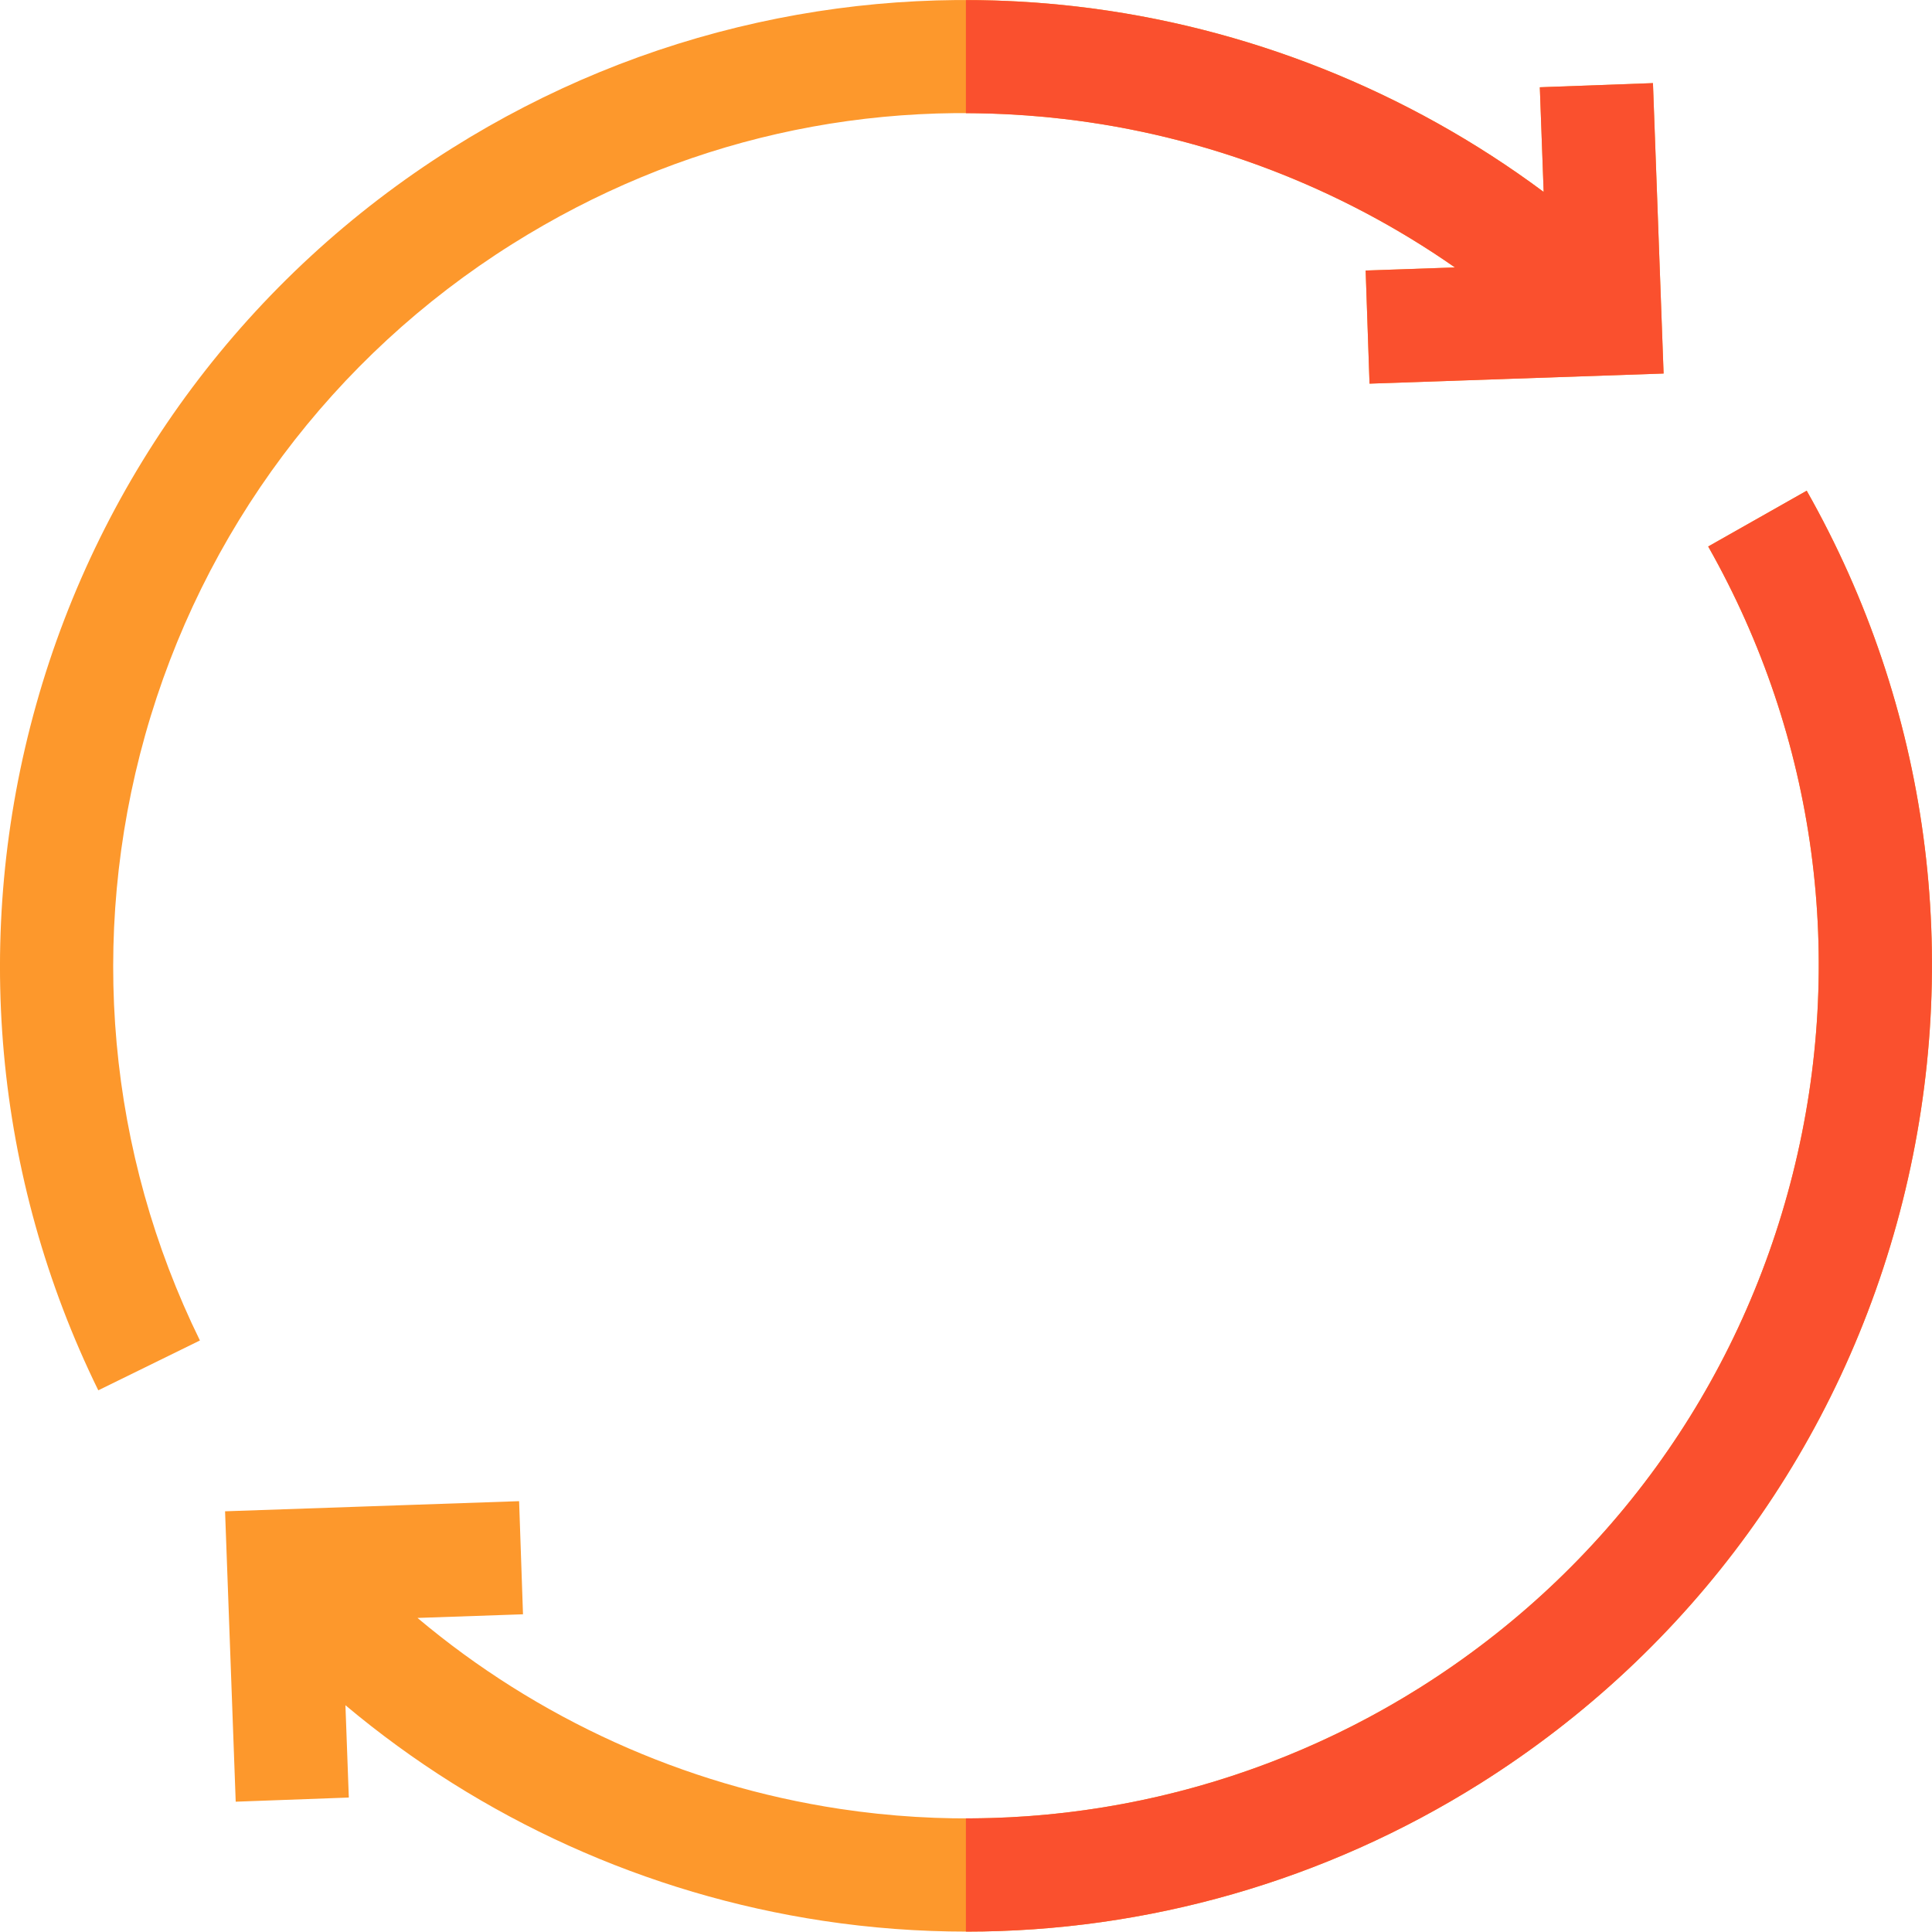 <svg width="128" height="128" viewBox="0 0 128 128" fill="none" xmlns="http://www.w3.org/2000/svg">
<g clip-path="url(#clip0_572_1052)">
<path d="M9.616 48.705C13.41 35.199 22.046 23.644 33.936 16.171C44.946 9.251 57.579 6.383 70.47 7.879C79.814 8.964 88.757 12.388 96.395 17.717L90.478 17.921L90.736 25.416L110.218 24.745L109.513 5.505L102.018 5.78L102.272 12.714C93.285 6.026 82.566 1.734 71.334 0.43C64.252 -0.392 57.145 -0.034 50.213 1.495C43.038 3.076 36.219 5.878 29.944 9.822C16.478 18.287 6.693 31.376 2.397 46.678C-1.87 61.87 -0.408 78.006 6.512 92.112L13.245 88.81C7.138 76.362 5.85 62.119 9.616 48.705Z" fill="#FD982C"/>
<path d="M119.699 32.511L113.173 36.206C120.338 48.859 122.329 63.615 118.781 77.755C115.222 91.939 106.44 104.037 94.055 111.822C82.619 119.01 68.978 121.858 55.648 119.844C45.274 118.276 35.586 113.861 27.66 107.192L34.65 106.951L34.392 99.456L14.911 100.127L15.616 119.367L23.11 119.092L22.886 112.976C31.854 120.504 42.806 125.487 54.526 127.259C57.692 127.737 60.872 127.974 64.043 127.974C76.001 127.974 87.804 124.608 98.045 118.171C112.075 109.353 122.022 95.647 126.055 79.58C130.074 63.565 127.817 46.848 119.699 32.511V32.511Z" fill="#FD982C"/>
<path d="M96.394 17.72L90.478 17.923L90.735 25.418L110.217 24.748L109.512 5.508L102.017 5.782L102.271 12.717C93.284 6.027 82.564 1.735 71.333 0.432C68.887 0.147 66.438 0.008 63.994 0.006V7.498C66.141 7.504 68.301 7.63 70.469 7.881C79.814 8.966 88.756 12.39 96.394 17.72V17.72Z" fill="#FA502E"/>
<path d="M119.698 32.511L113.172 36.206C120.337 48.859 122.328 63.615 118.78 77.755C115.221 91.939 106.439 104.037 94.054 111.822C85 117.513 74.564 120.48 63.994 120.472V127.974H64.041C76 127.974 87.803 124.608 98.044 118.172C112.074 109.354 122.021 95.647 126.054 79.581C130.073 63.565 127.816 46.848 119.698 32.511V32.511Z" fill="#FA502E"/>
</g>
<defs>
<clipPath id="clip0_572_1052">
<rect width="128" height="128" fill="white"/>
</clipPath>
</defs>
</svg>
